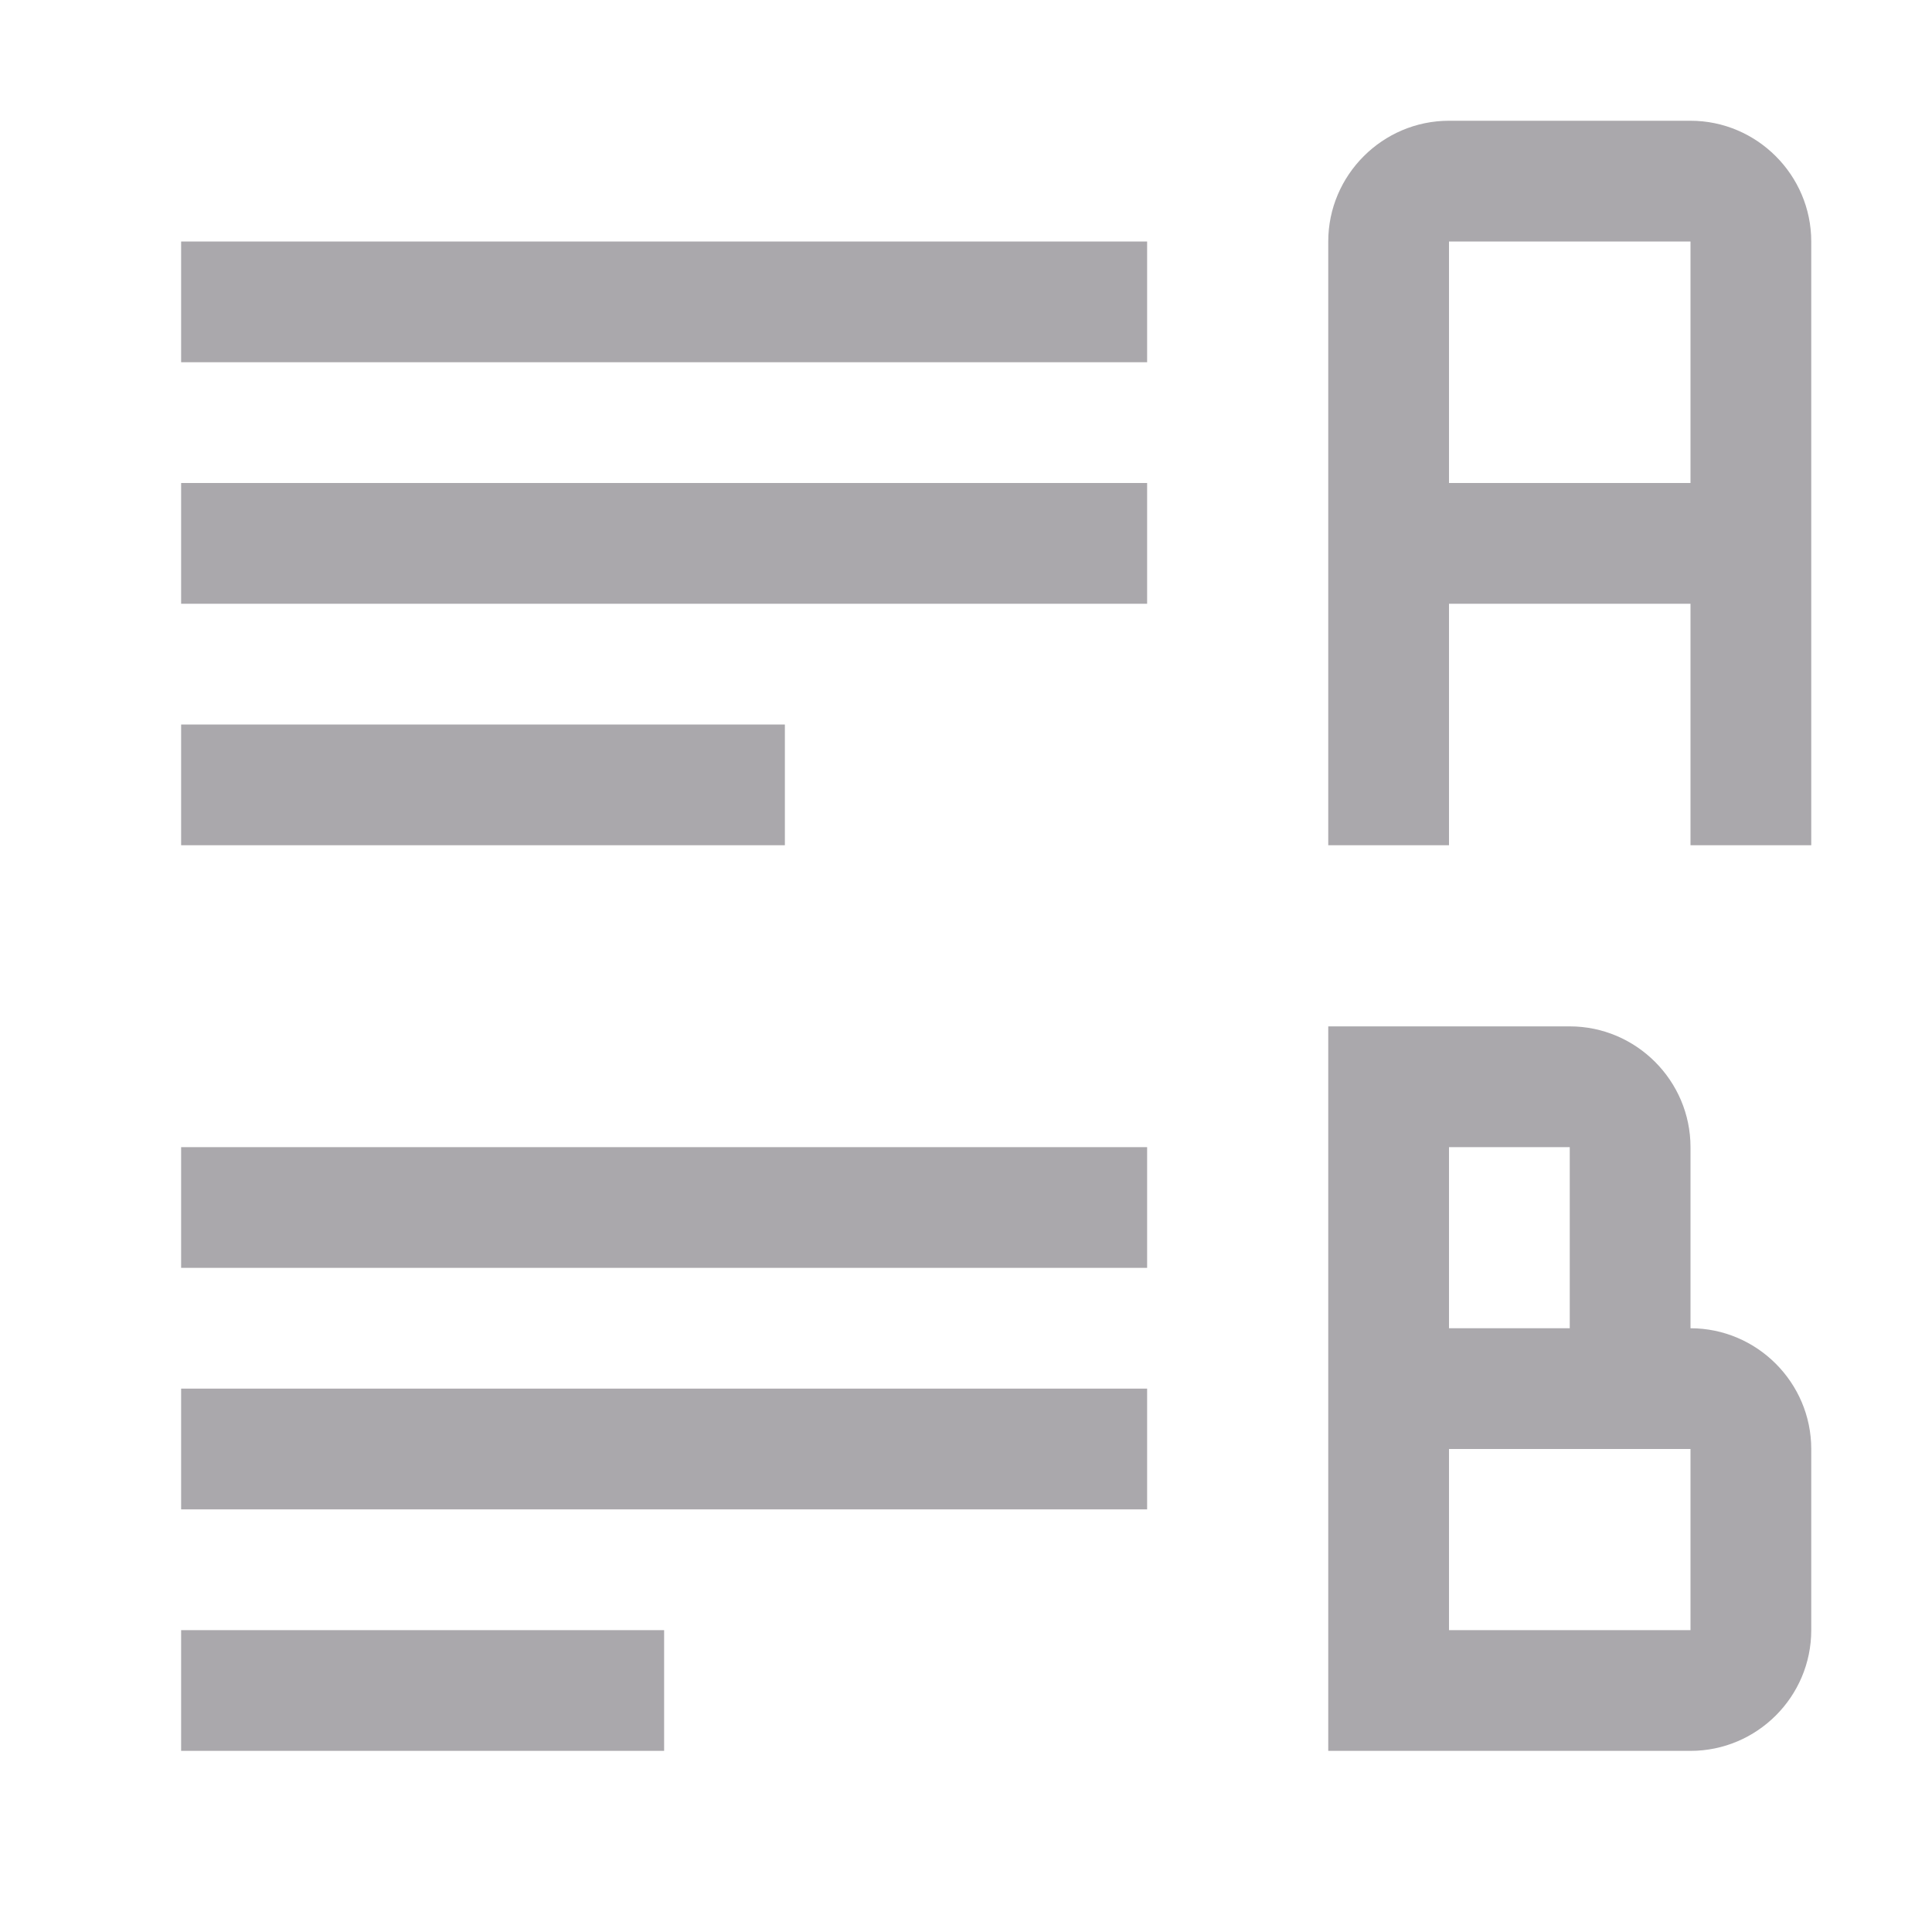 <?xml version="1.0" encoding="UTF-8" standalone="no"?>
<svg
   xmlns:dc="http://purl.org/dc/elements/1.1/"
   xmlns:cc="http://creativecommons.org/ns#"
   xmlns:rdf="http://www.w3.org/1999/02/22-rdf-syntax-ns#"
   xmlns:svg="http://www.w3.org/2000/svg"
   xmlns="http://www.w3.org/2000/svg"
   xmlns:sodipodi="http://sodipodi.sourceforge.net/DTD/sodipodi-0.dtd"
   xmlns:inkscape="http://www.inkscape.org/namespaces/inkscape"
   viewBox="0 0 32 32"
   version="1.1"
   id="svg4"
   sodipodi:docname="alphaliststyle.svg"
   inkscape:version="0.92.4 (unknown)">
  <defs
     id="defs8" />
  <sodipodi:namedview
     pagecolor="#00000f"
     bordercolor="#666666"
     borderopacity="1"
     objecttolerance="10"
     gridtolerance="10"
     guidetolerance="10"
     inkscape:pageopacity="0"
     inkscape:pageshadow="2"
     inkscape:window-width="1366"
     inkscape:window-height="698"
     id="namedview6"
     showgrid="true"
     inkscape:zoom="10.429825"
     inkscape:cx="14.369671"
     inkscape:cy="14.439715"
     inkscape:window-x="0"
     inkscape:window-y="0"
     inkscape:window-maximized="1"
     inkscape:current-layer="svg4">
    <inkscape:grid
       type="xygrid"
       id="grid817" />
  </sodipodi:namedview>
  <path
     style="fill:#aaa8ac;fill-opacity:1"
     d="M 24 2 C 22.9 2 22 2.9 22 4 L 22 14 L 24 14 L 24 10 L 28 10 L 28 14 L 30 14 L 30 4 C 30 2.9 29.1 2 28 2 L 24 2 z M 3 4 L 3 6 L 19 6 L 19 4 L 3 4 z M 24 4 L 28 4 L 28 8 L 24 8 L 24 4 z M 3 8 L 3 10 L 19 10 L 19 8 L 3 8 z M 3 12 L 3 14 L 13 14 L 13 12 L 3 12 z M 22 17 L 22 29 L 24 29 L 28 29 C 29.1 29 30 28.105 30 27 L 30 24 C 30 22.9 29.1 22 28 22 L 28 19 C 28 17.9 27.1 17 26 17 L 24 17 L 22 17 z M 3 19 L 3 21 L 19 21 L 19 19 L 3 19 z M 24 19 L 26 19 L 26 22 L 24 22 L 24 19 z M 3 23 L 3 25 L 19 25 L 19 23 L 3 23 z M 24 24 L 28 24 L 28 27 L 24 27 L 24 24 z M 3 27 L 3 29 L 11 29 L 11 27 L 3 27 z "
     id="path2" />
</svg>
